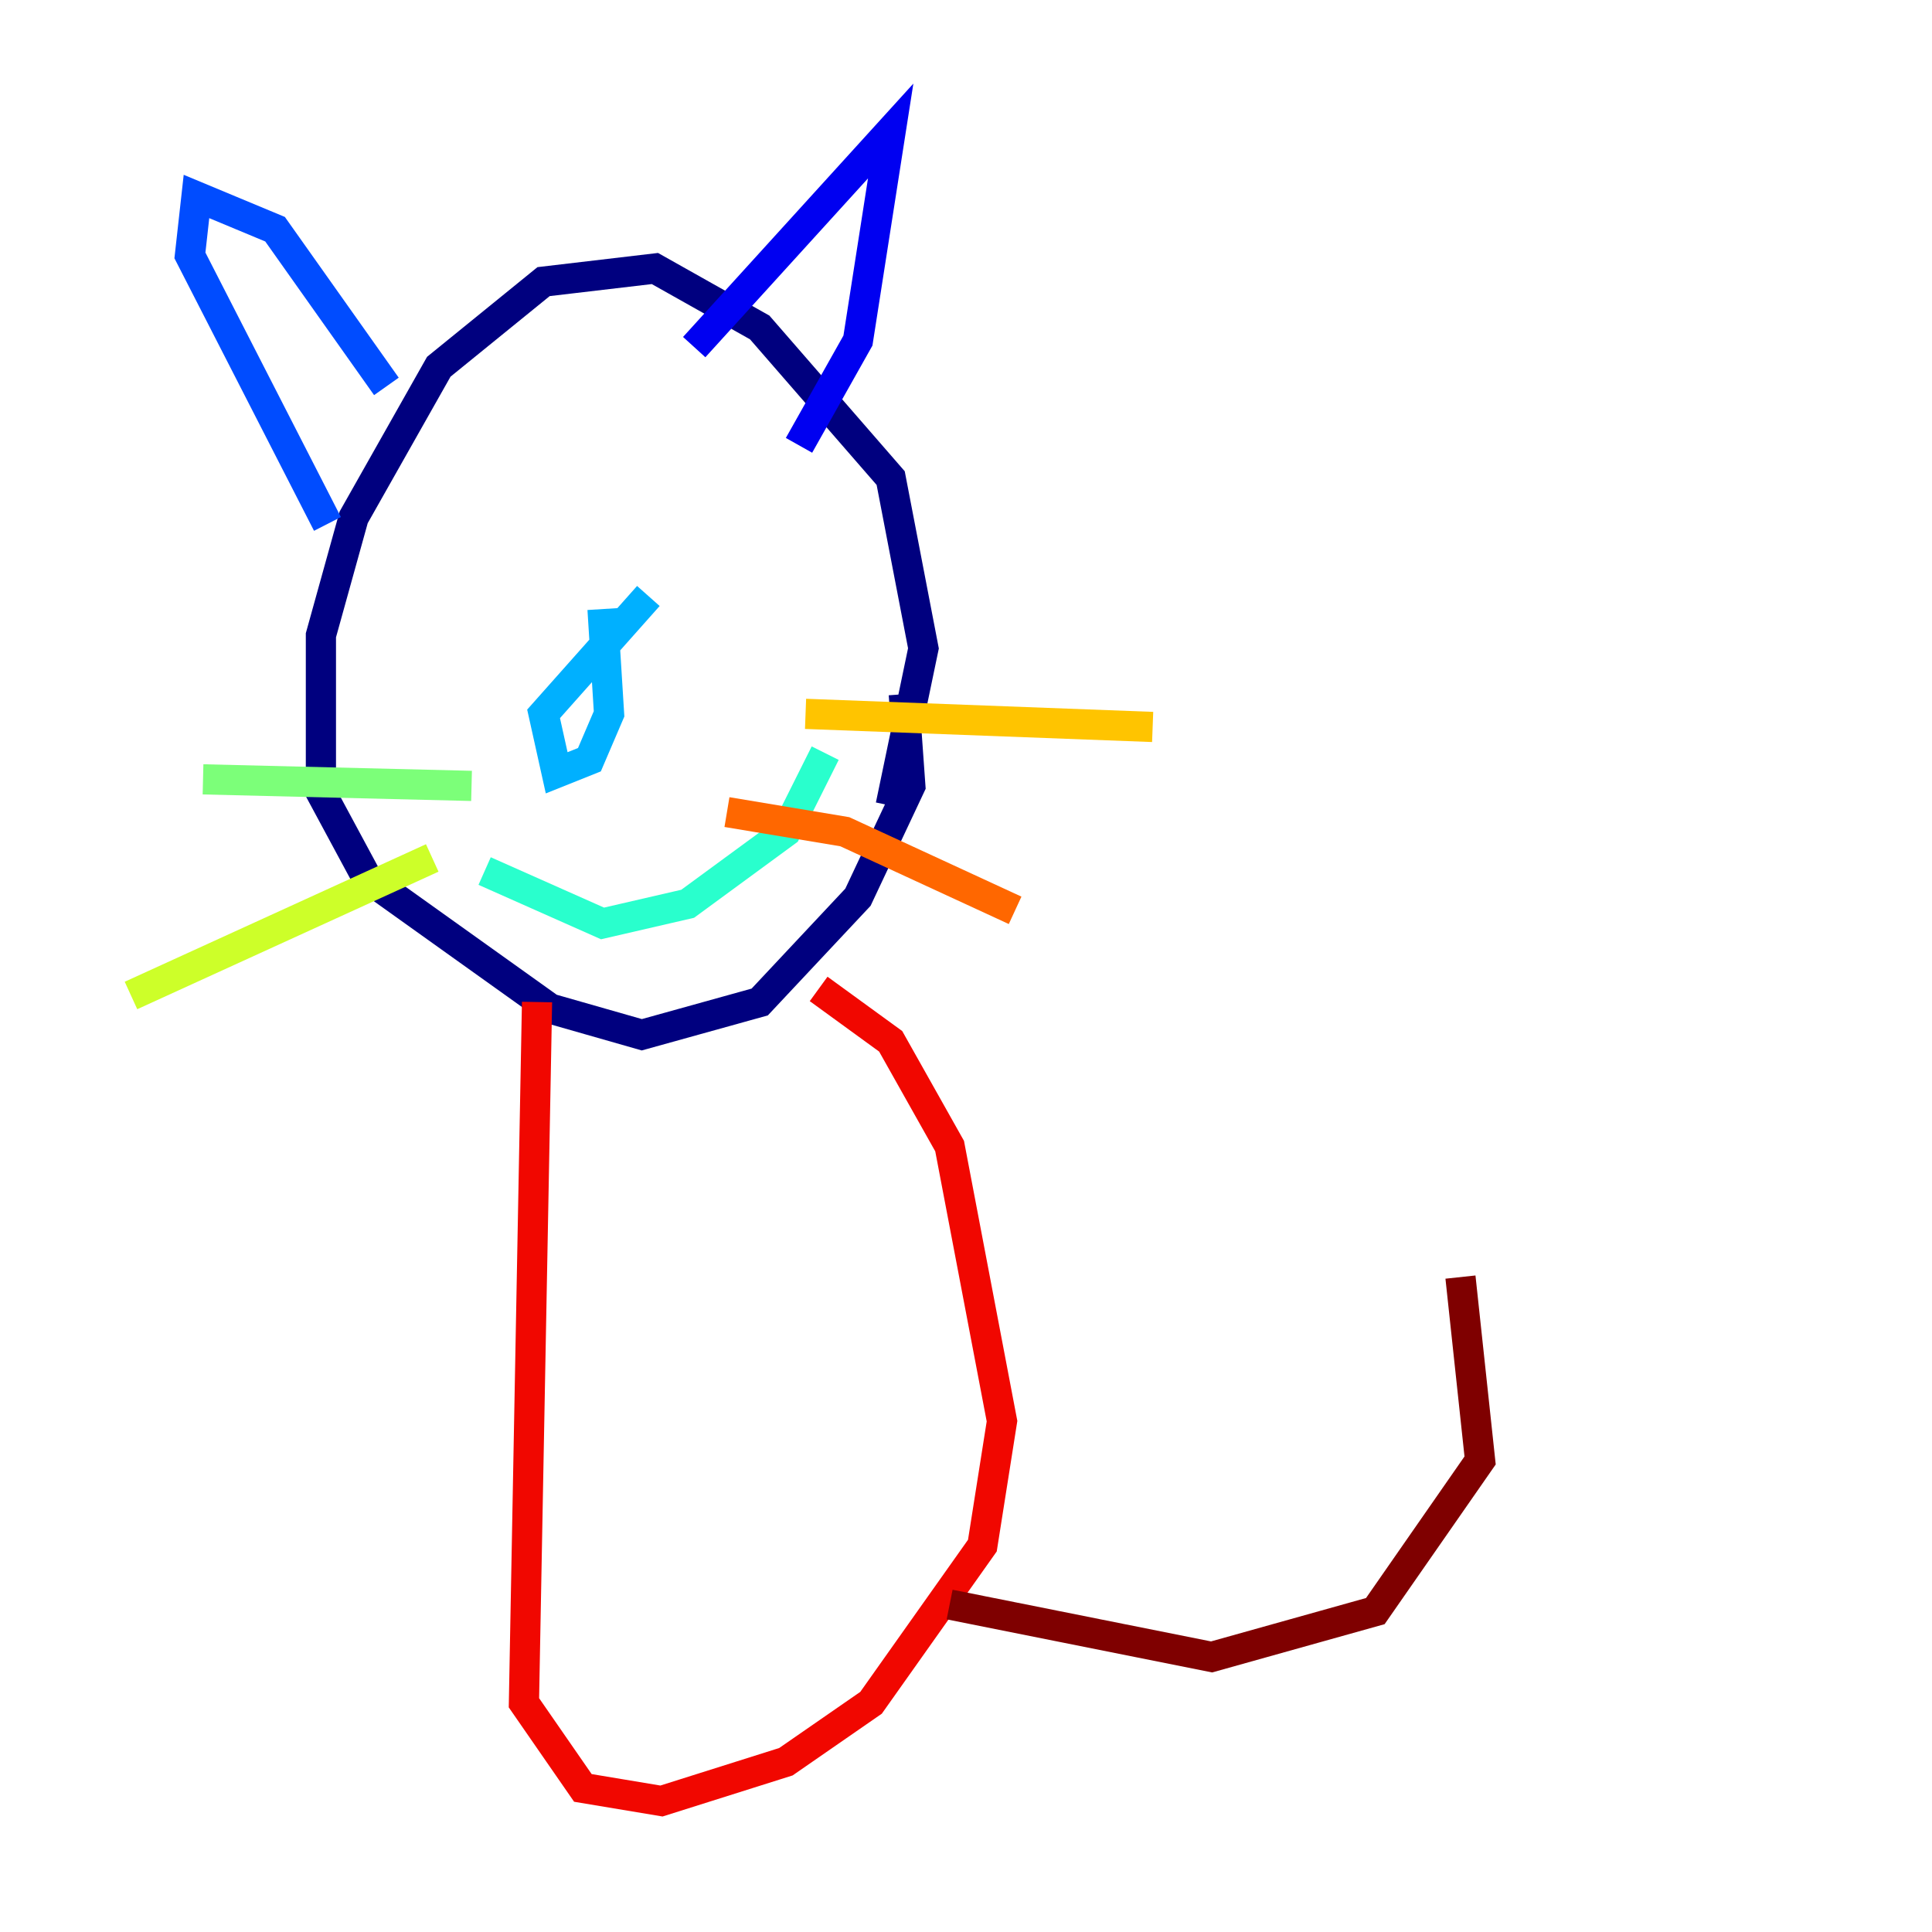 <?xml version="1.0" encoding="utf-8" ?>
<svg baseProfile="tiny" height="128" version="1.2" viewBox="0,0,128,128" width="128" xmlns="http://www.w3.org/2000/svg" xmlns:ev="http://www.w3.org/2001/xml-events" xmlns:xlink="http://www.w3.org/1999/xlink"><defs /><polyline fill="none" points="59.01,53.37 61.18,42.956 59.01,31.675 50.332,21.695 43.39,17.79 36.014,18.658 29.071,24.298 23.43,34.278 21.261,42.088 21.261,52.502 24.298,58.142 36.447,66.82 42.522,68.556 50.332,66.386 56.841,59.444 60.312,52.068 59.878,45.993" stroke="#00007f" stroke-width="2" /><polyline fill="none" points="52.936,29.505 56.841,22.563 59.01,8.678 45.993,22.997" stroke="#0000f1" stroke-width="2" /><polyline fill="none" points="25.6,25.6 18.224,15.186 13.017,13.017 12.583,16.922 21.695,34.712" stroke="#004cff" stroke-width="2" /><polyline fill="none" points="39.919,40.352 40.352,47.295 39.051,50.332 36.881,51.2 36.014,47.295 42.956,39.485" stroke="#00b0ff" stroke-width="2" /><polyline fill="none" points="54.671,49.898 52.068,55.105 45.559,59.878 39.919,61.18 32.108,57.709" stroke="#29ffcd" stroke-width="2" /><polyline fill="none" points="31.241,52.068 13.451,51.634" stroke="#7cff79" stroke-width="2" /><polyline fill="none" points="28.637,56.841 8.678,65.953" stroke="#cdff29" stroke-width="2" /><polyline fill="none" points="53.37,47.295 76.366,48.163" stroke="#ffc400" stroke-width="2" /><polyline fill="none" points="48.163,53.803 55.973,55.105 67.254,60.312" stroke="#ff6700" stroke-width="2" /><polyline fill="none" points="35.58,66.386 34.712,112.814 38.617,118.454 43.824,119.322 52.068,116.719 57.709,112.814 65.085,102.4 66.386,94.156 62.915,75.932 59.01,68.99 54.237,65.519" stroke="#f10700" stroke-width="2" /><polyline fill="none" points="62.915,106.305 80.271,109.776 91.119,106.739 98.061,96.759 96.759,84.61" stroke="#7f0000" stroke-width="2" /></svg>